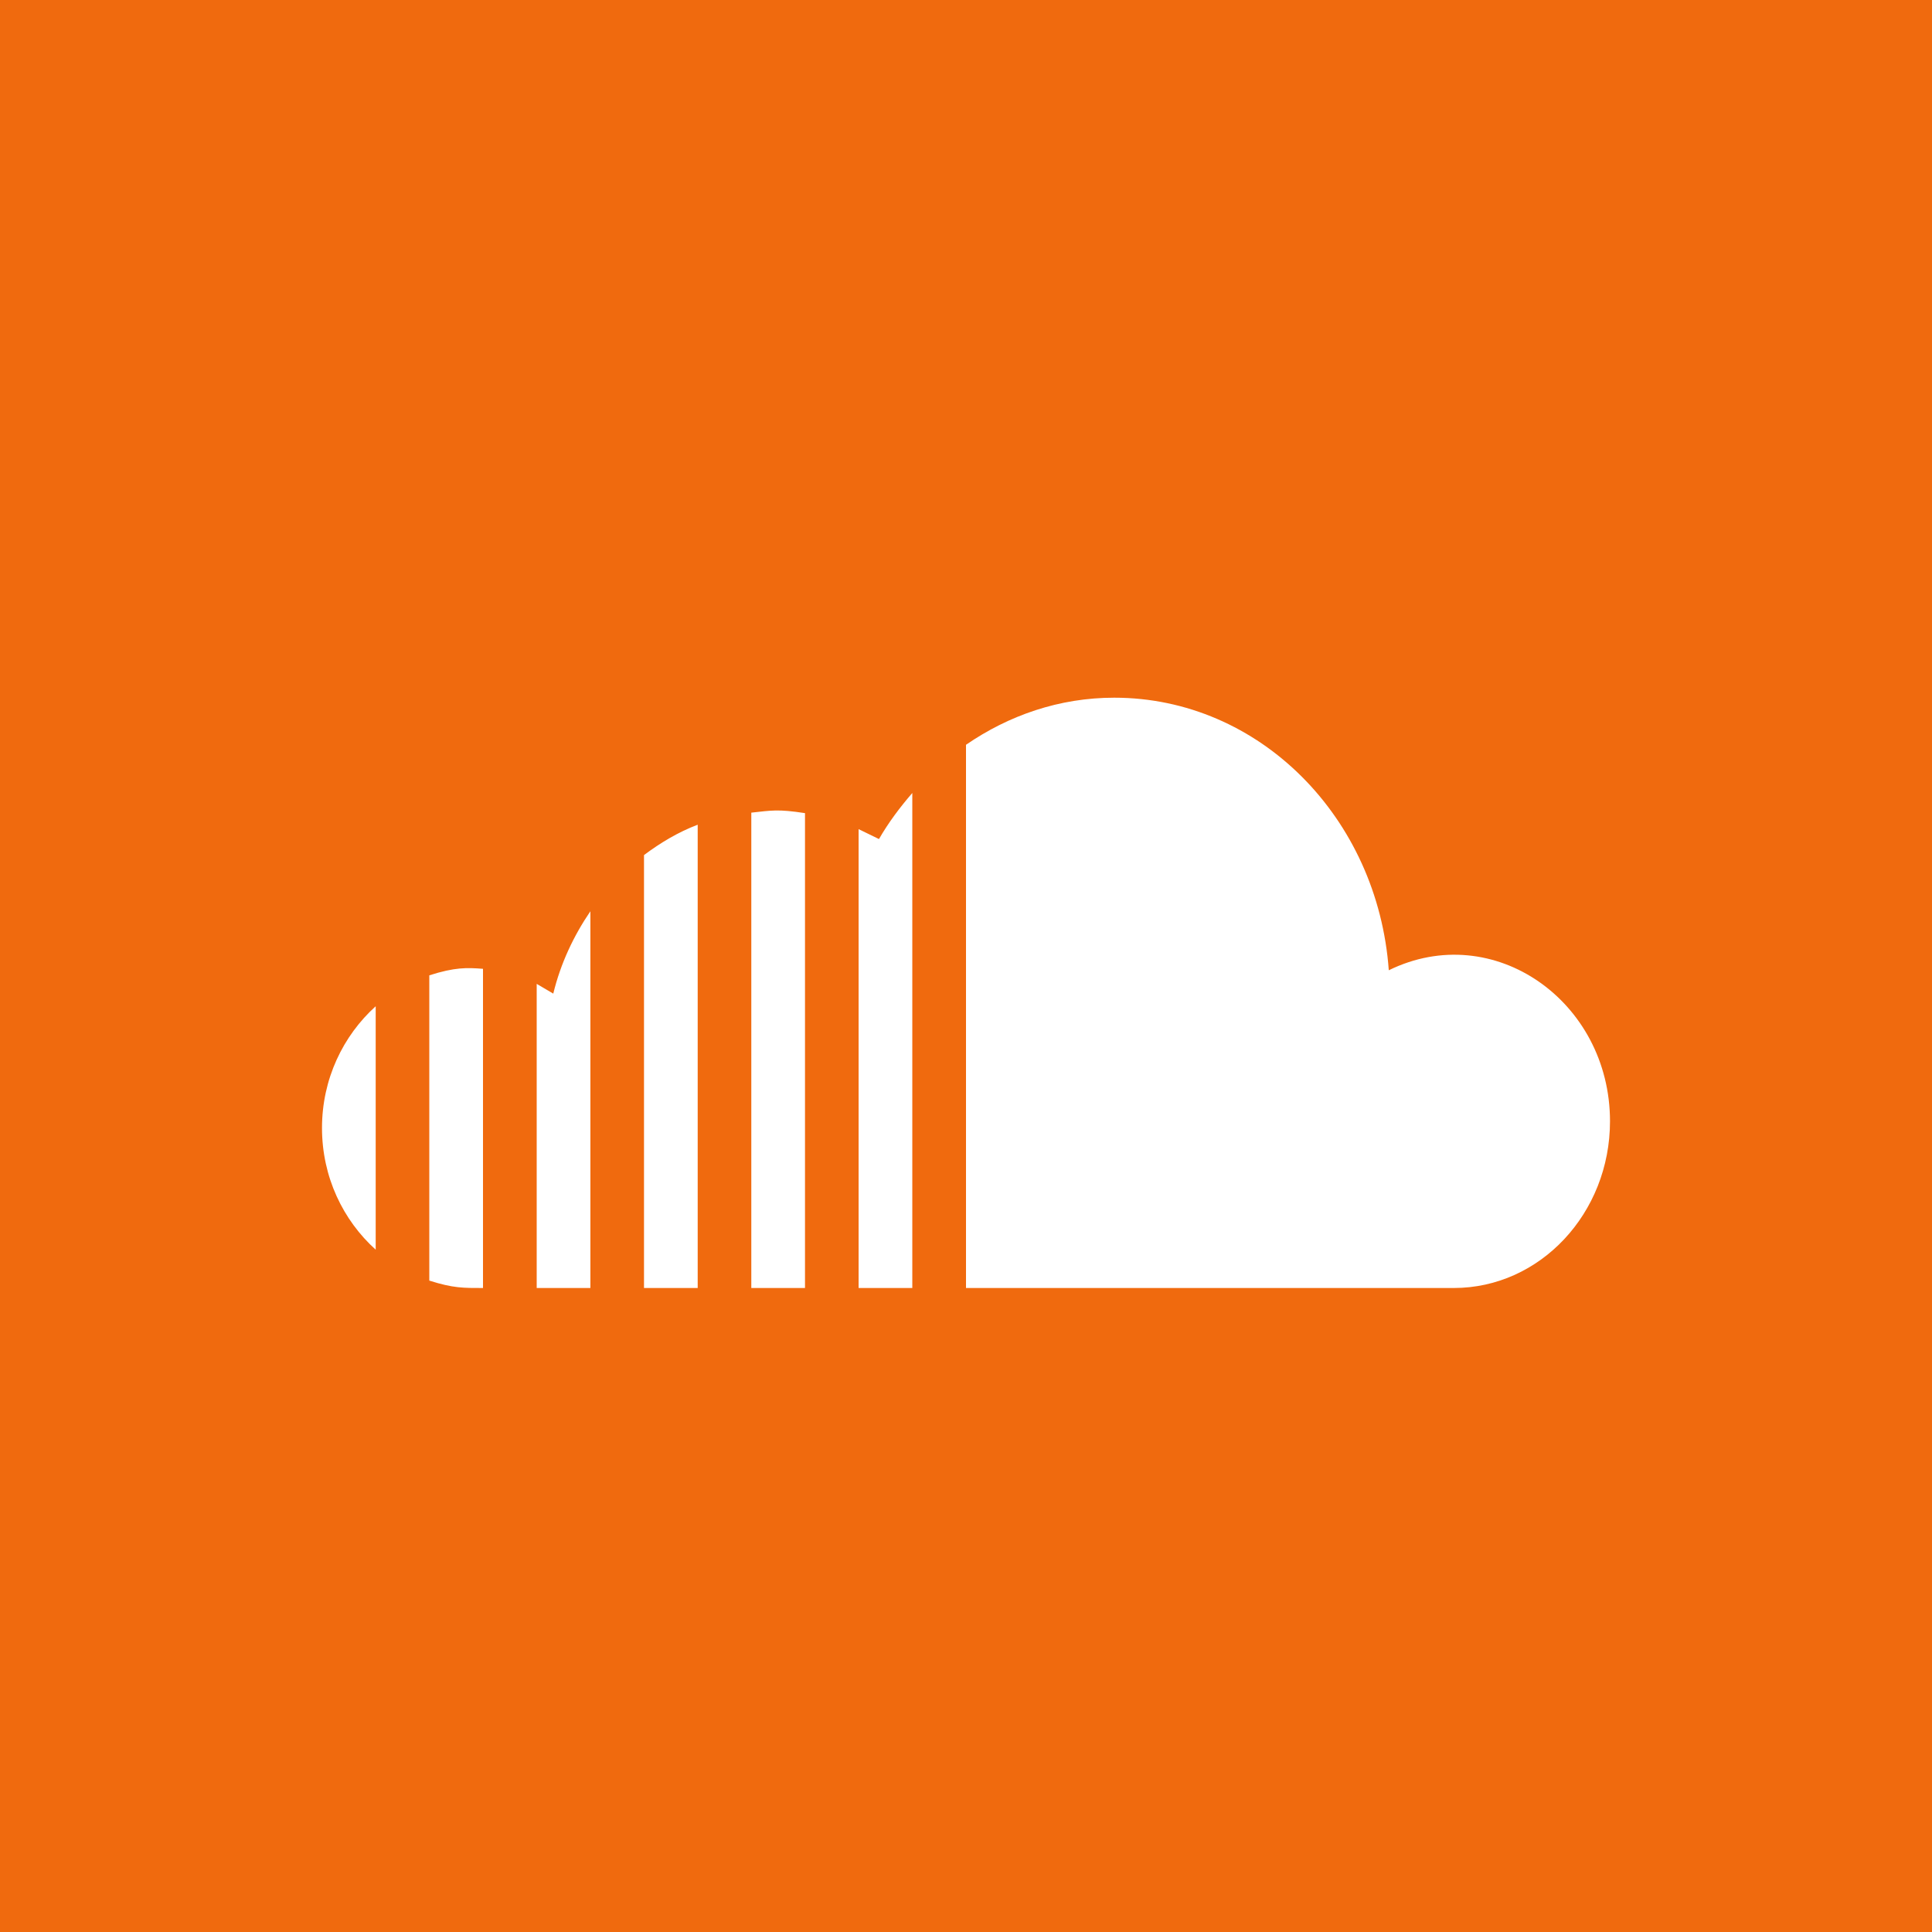 <svg width="24" height="24" viewBox="0 0 24 24" fill="none" xmlns="http://www.w3.org/2000/svg">
<rect x="0" y="0" width="24" height="24" fill="#333333" stroke="none"/>
<rect width="24" height="24" rx="4" fill="white"/>
<path d="M0 0V24H24V0H0ZM4.667 15.524C4.262 15.159 4 14.621 4 14.012C4 13.404 4.262 12.866 4.667 12.5V15.524V15.524ZM6 16C5.757 16 5.631 16.003 5.333 15.908V12.116C5.649 12.015 5.798 12.019 6 12.035V16ZM7.333 16H6.667V12.222L6.873 12.343C6.964 11.968 7.126 11.625 7.334 11.32V16H7.333ZM8.667 16H8V10.622C8.206 10.468 8.426 10.336 8.667 10.245V16ZM10 16H9.333V10.095C9.584 10.068 9.661 10.049 10 10.101V16ZM11.333 16H10.666V10.3L10.919 10.423C11.038 10.216 11.18 10.028 11.333 9.851V16ZM18.06 16H12V9.252C12.532 8.886 13.16 8.667 13.841 8.667C15.65 8.667 17.116 10.161 17.252 12.053C18.554 11.415 20 12.44 20 13.929C20 15.072 19.131 16 18.06 16V16Z" fill="#F06A0E"/>
</svg>
